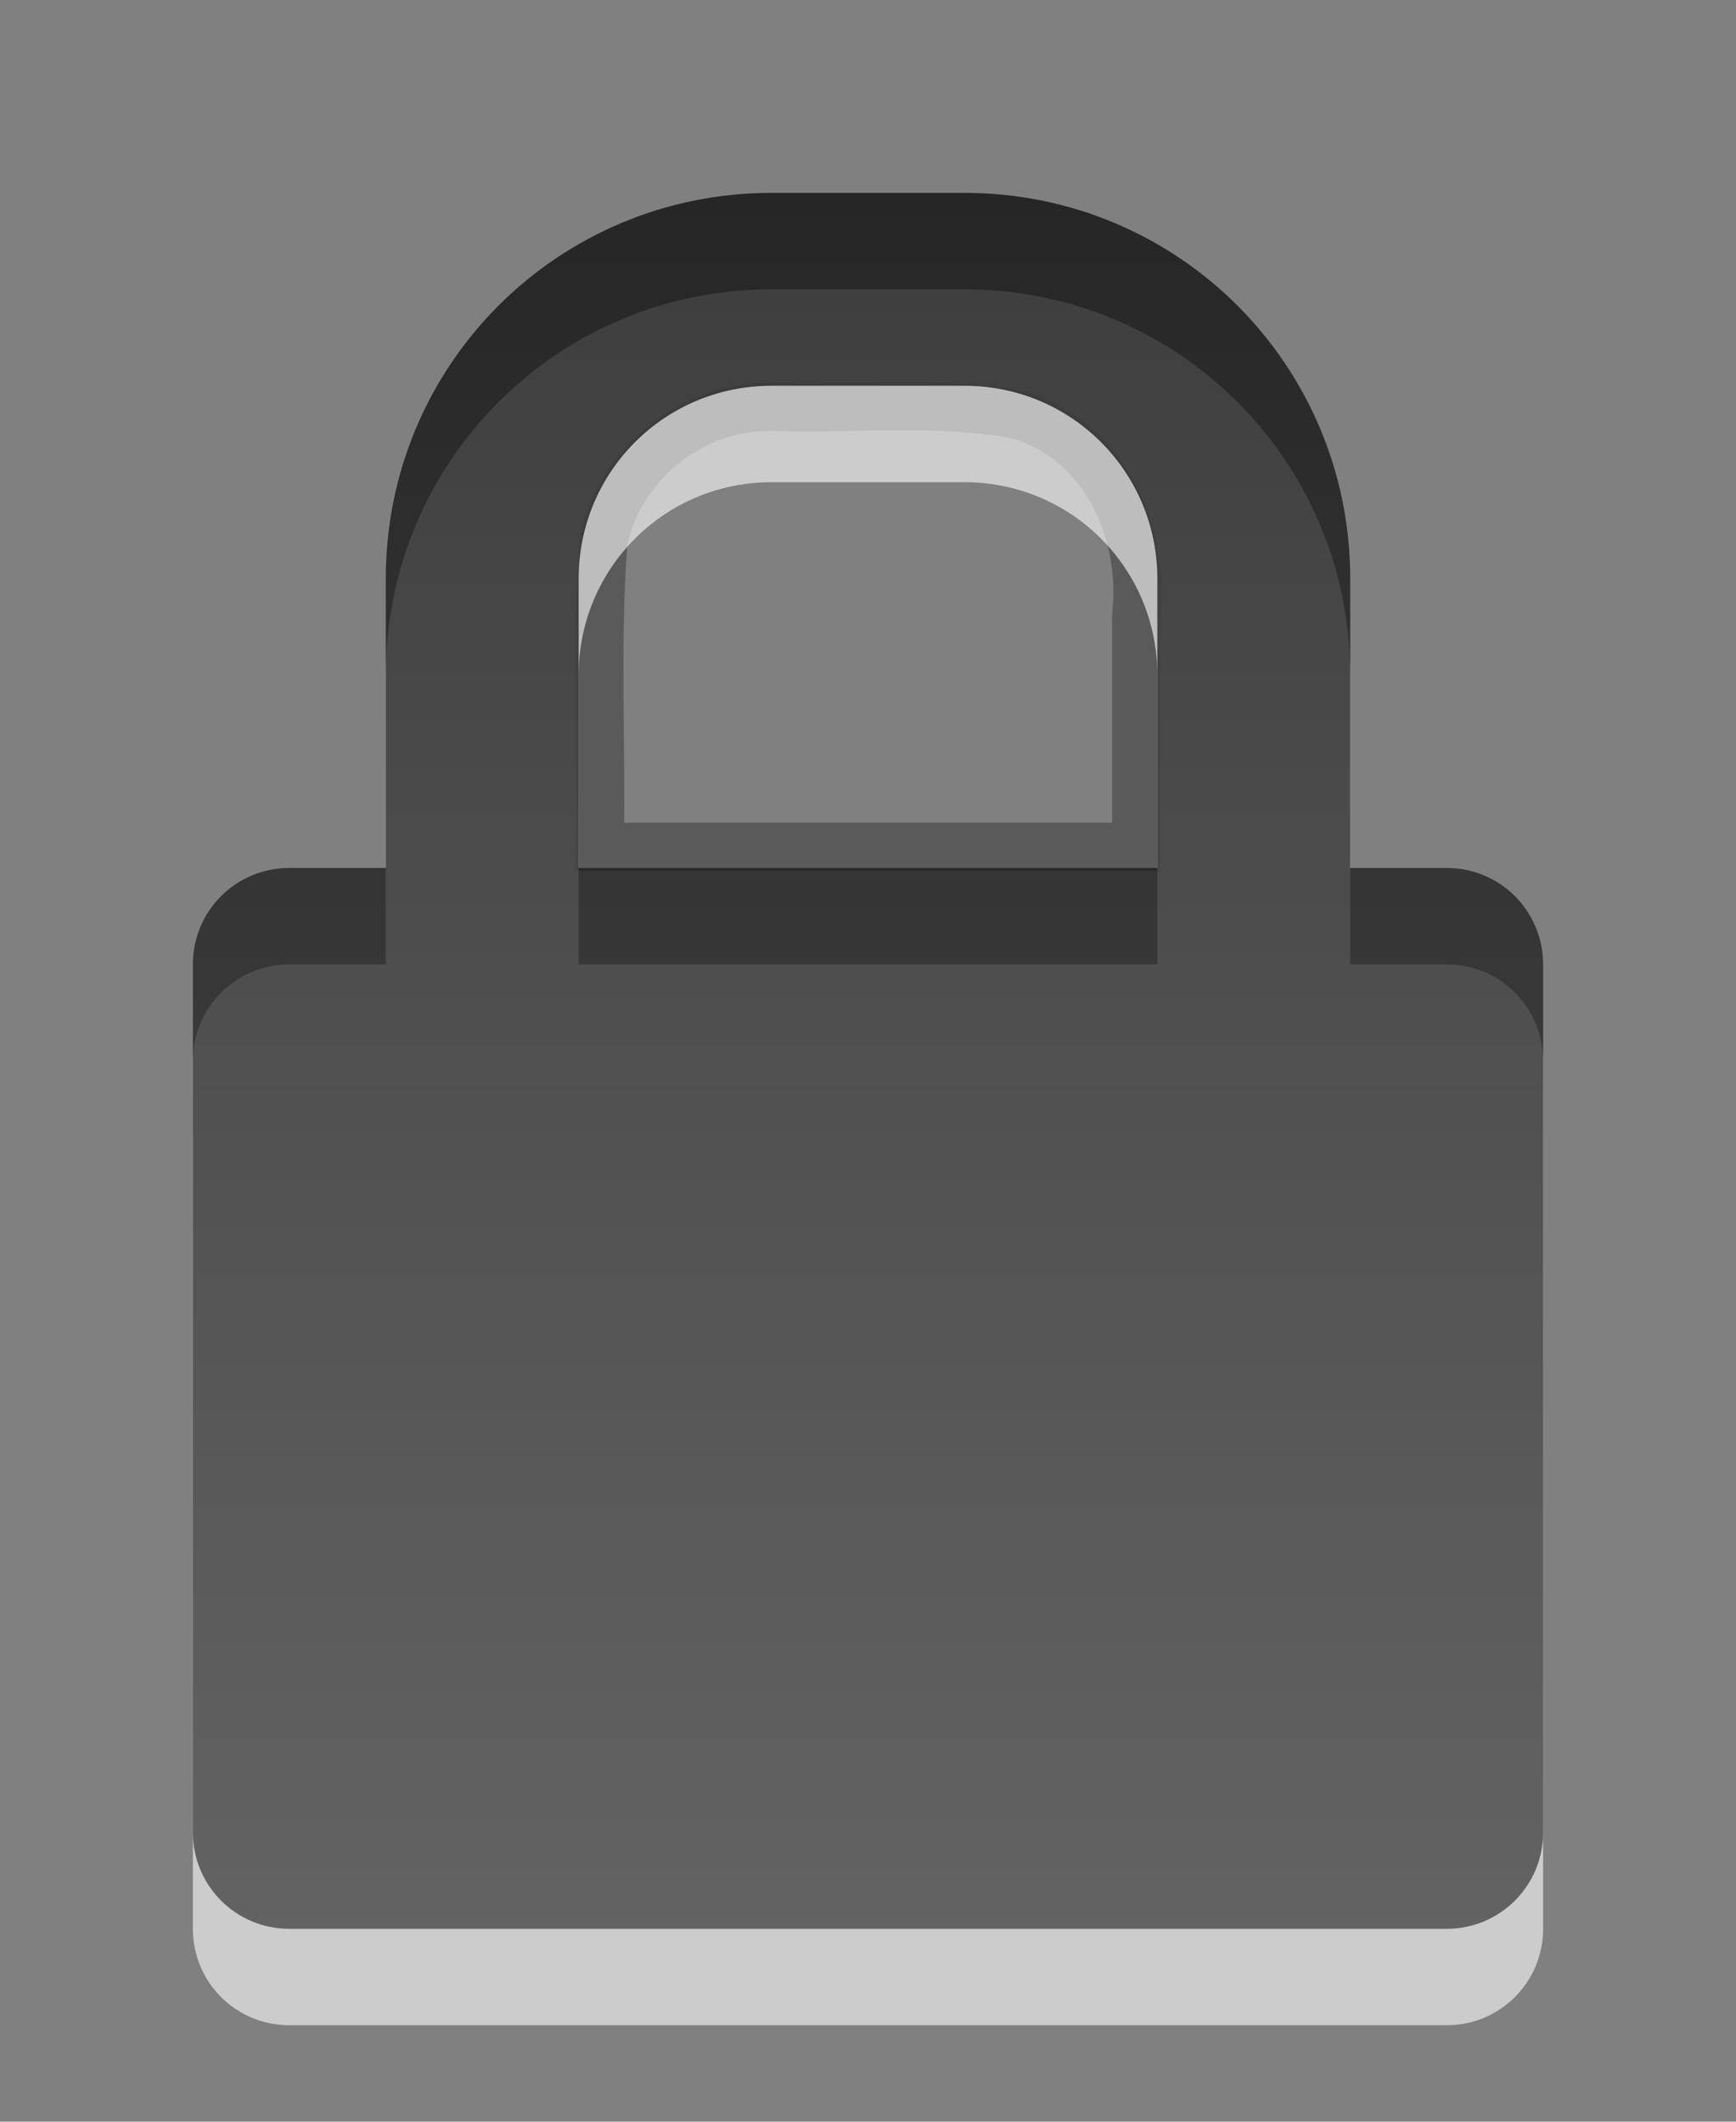 <?xml version="1.0" encoding="UTF-8" standalone="no"?>
<svg
   xmlns:dc="http://purl.org/dc/elements/1.1/"
   xmlns:cc="http://creativecommons.org/ns#"
   xmlns:rdf="http://www.w3.org/1999/02/22-rdf-syntax-ns#"
   xmlns:svg="http://www.w3.org/2000/svg"
   xmlns="http://www.w3.org/2000/svg"
   xmlns:xlink="http://www.w3.org/1999/xlink"
   id="svg2386"
   height="22"
   width="18"
   version="1.0">
  <rect width="100%" height="100%" fill="#808080" stroke="none"/>
  <defs
     id="defs2388">
    <linearGradient
       id="linearGradient3587-6-5-3">
      <stop
         offset="0"
         style="stop-color:#000000;stop-opacity:1"
         id="stop3589-9-2-2" />
      <stop
         offset="1"
         style="stop-color:#363636;stop-opacity:1"
         id="stop3591-7-4-73" />
    </linearGradient>
    <linearGradient
       gradientTransform="matrix(0.41,0,0,0.545,-12.351,1.487)"
       gradientUnits="userSpaceOnUse"
       xlink:href="#linearGradient3587-6-5-3"
       id="linearGradient2390"
       y2="34.003"
       x2="45.523"
       y1="0.941"
       x1="45.523" />
  </defs>
  <g
     id="layer1">
    <path
       style="opacity:0.3;fill:none;stroke:#000000;stroke-width:0.5;stroke-miterlimit:4;stroke-opacity:1;stroke-dasharray:none"
       id="path3337"
       d="m 8,4.219 c 0.844,0.03 1.702,-0.073 2.534,0.079 0.906,0.244 1.347,1.212 1.247,2.088 0,0.798 0,1.597 0,2.395 -1.854,0 -3.708,0 -5.562,0 C 6.238,7.734 6.178,6.681 6.254,5.638 6.403,4.822 7.173,4.201 8,4.219 z" />
    <path
       style="opacity:0.6;fill:#ffffff;fill-opacity:1;fill-rule:nonzero;stroke:none;stroke-width:1;marker:none;visibility:visible;display:inline;overflow:visible;enable-background:accumulate"
       id="path2416"
       d="M 8,3 C 5.784,3 4,4.784 4,7 l 0,3 -1,0 c -0.554,0 -1,0.446 -1,1 l 0,9 c 0,0.554 0.446,1 1,1 l 12,0 c 0.554,0 1,-0.446 1,-1 l 0,-9 c 0,-0.554 -0.446,-1 -1,-1 l -1,0 0,-3 C 14,4.784 12.216,3 10,3 L 8,3 z m 0,2 2,0 c 1.108,0 2,0.892 2,2 l 0,3 -6,0 0,-3 C 6,5.892 6.892,5 8,5 z" />
    <path
       style="opacity:0.7;fill:url(#linearGradient2390);fill-opacity:1;fill-rule:nonzero;stroke:none;stroke-width:1;marker:none;visibility:visible;display:inline;overflow:visible;enable-background:accumulate"
       id="rect2822"
       d="M 8,2 C 5.784,2 4,3.784 4,6 L 4,9 3,9 C 2.446,9 2,9.446 2,10 l 0,9 c 0,0.554 0.446,1 1,1 l 12,0 c 0.554,0 1,-0.446 1,-1 l 0,-9 C 16,9.446 15.554,9 15,9 L 14,9 14,6 C 14,3.784 12.216,2 10,2 L 8,2 z m 0,2 2,0 c 1.108,0 2,0.892 2,2 L 12,9 6,9 6,6 C 6,4.892 6.892,4 8,4 z" />
  </g>
</svg>
